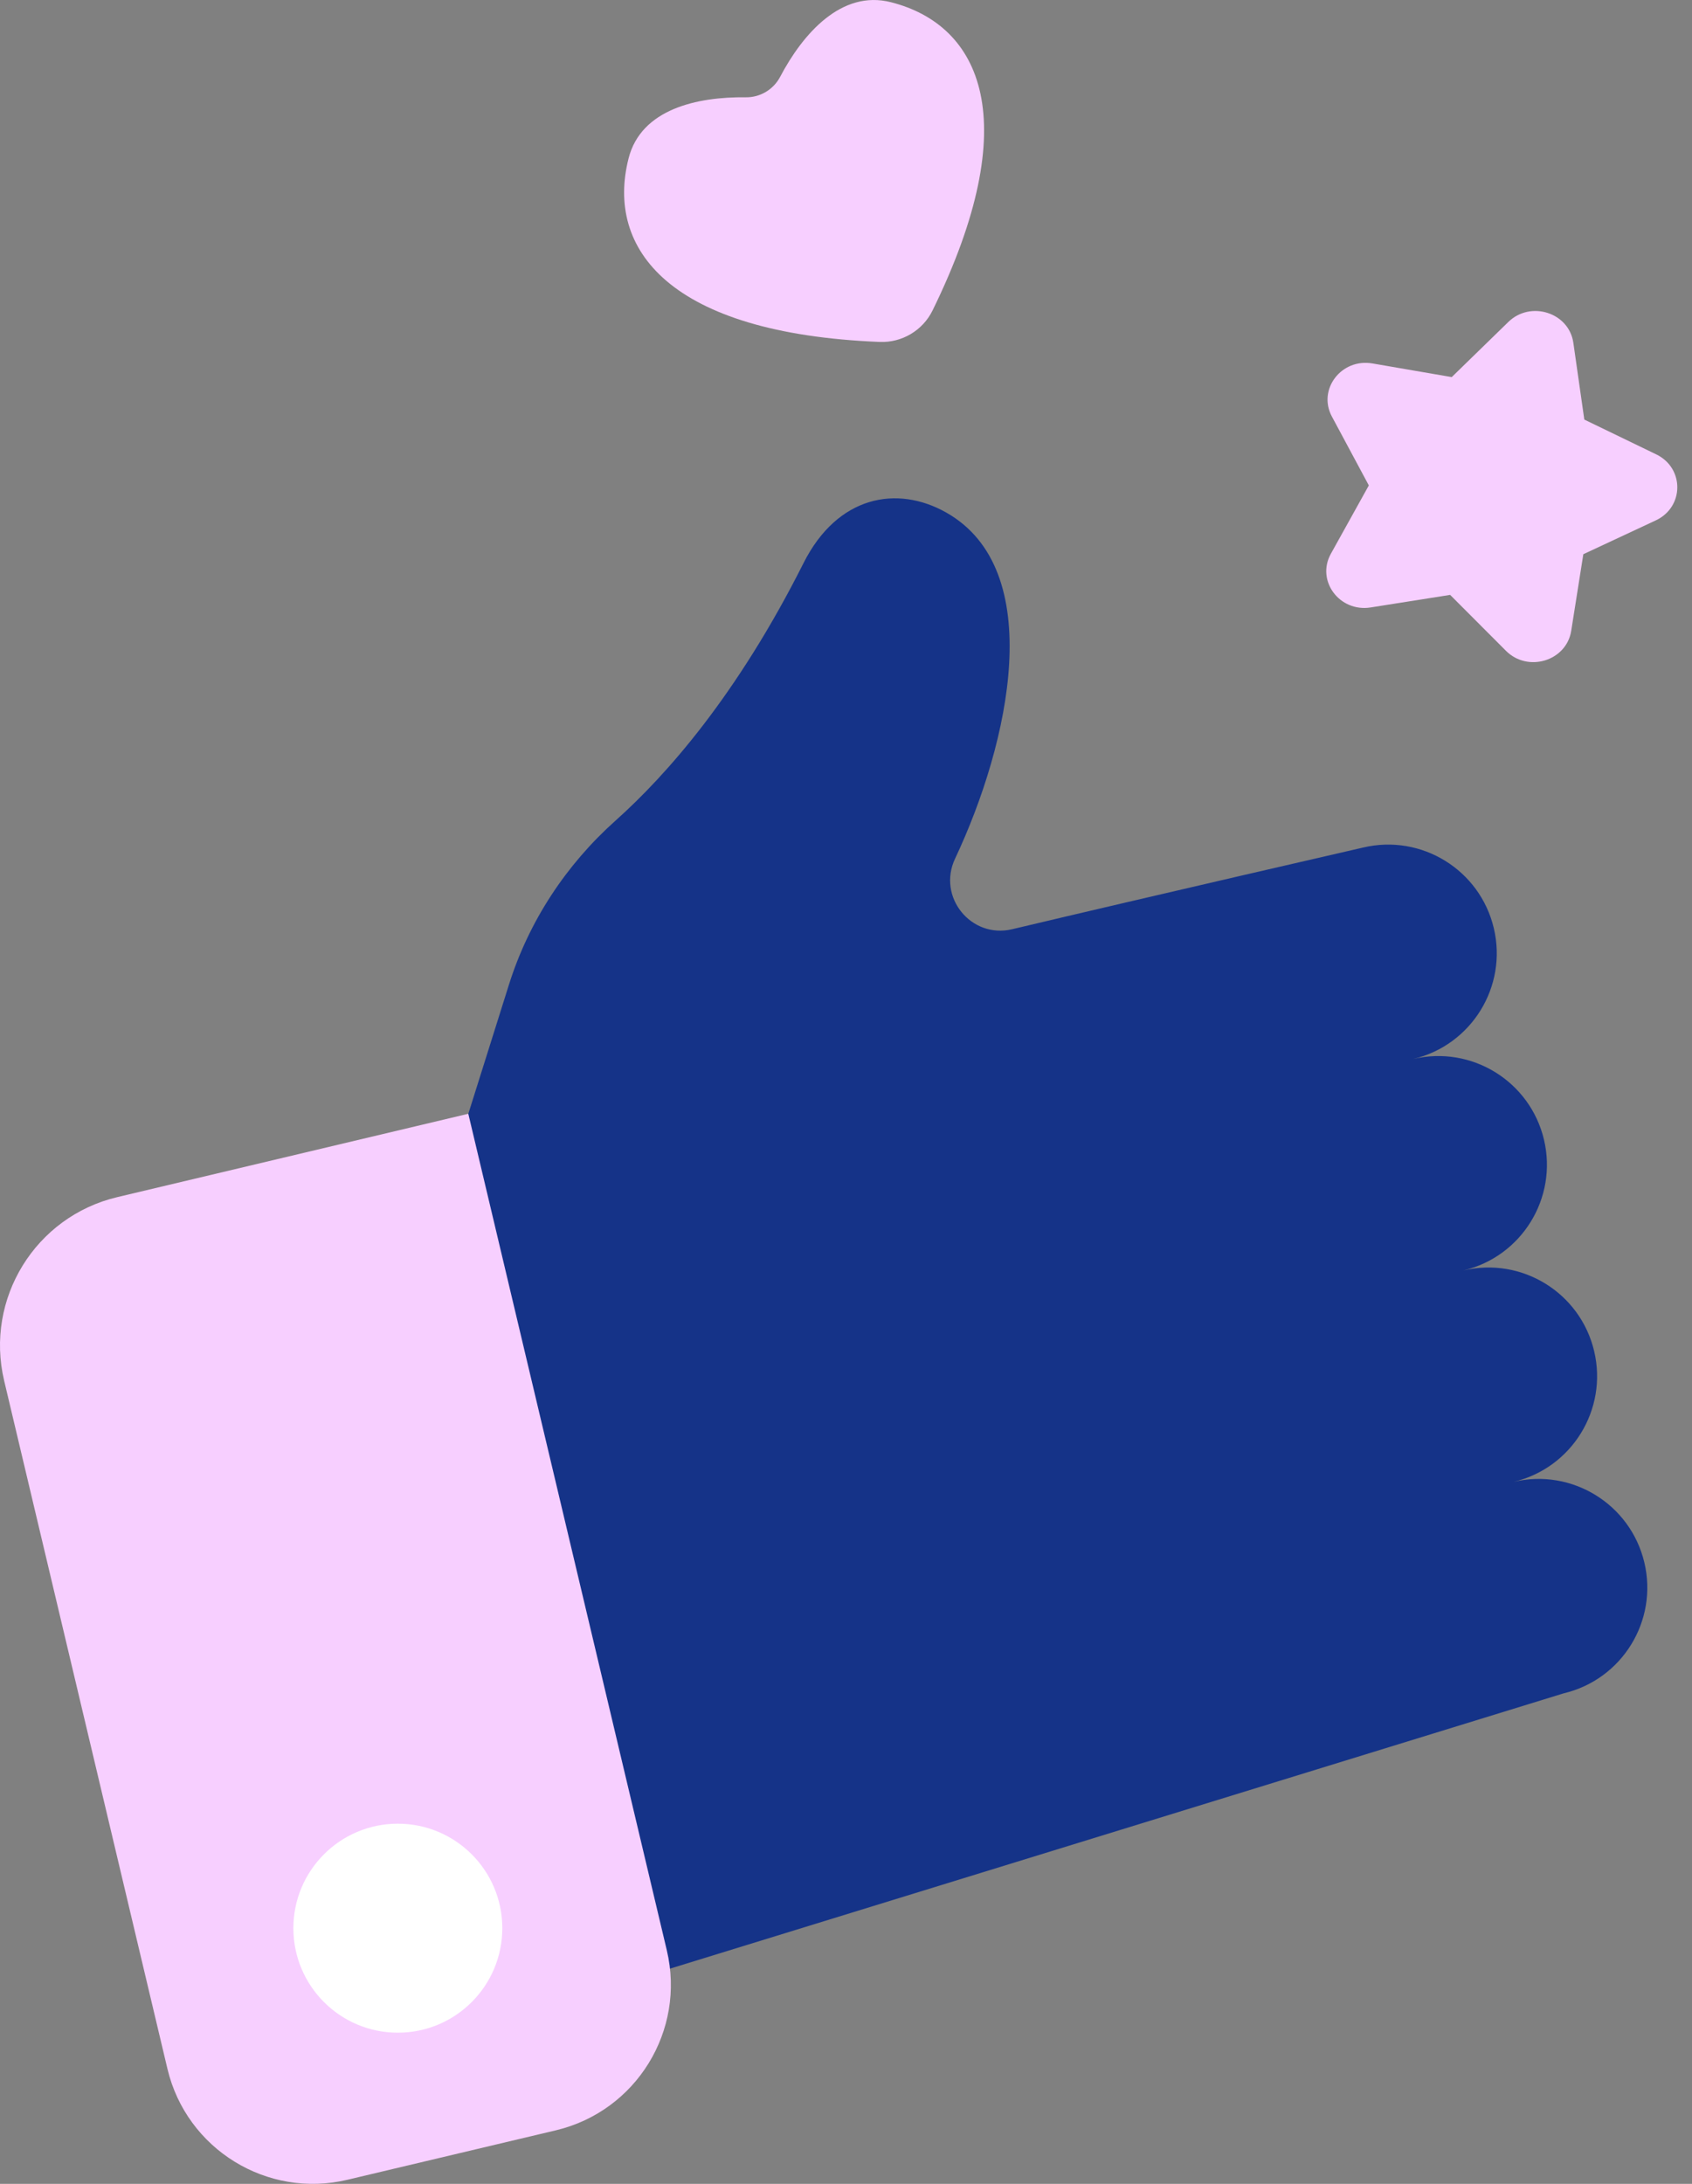 <svg width="31" height="40" viewBox="0 0 31 40" fill="none" xmlns="http://www.w3.org/2000/svg">
<rect x="0" y="0" width="31" height="40" fill="#808080" stroke="none"/>
<path d="M25.892 19.397C26.961 19.143 27.623 18.07 27.369 17.001C27.115 15.931 26.042 15.27 24.973 15.524C24.973 15.524 21.116 16.409 18.543 17.02C17.79 17.198 17.168 16.427 17.498 15.728C18.502 13.597 19.192 10.435 17.335 9.387C16.44 8.882 15.346 9.074 14.722 10.313C13.503 12.738 12.208 14.199 11.279 15.029C10.371 15.84 9.69 16.873 9.325 18.034L7.998 22.251L11.077 36.427L28.65 31.015C29.72 30.761 30.381 29.689 30.127 28.619C29.873 27.55 28.8 26.889 27.731 27.142C28.8 26.889 29.461 25.816 29.207 24.746C28.953 23.677 27.881 23.016 26.811 23.27C27.881 23.016 28.542 21.943 28.288 20.874C28.034 19.804 26.961 19.143 25.892 19.397Z" fill="#153388"/>
<path d="M6.365 39.925L10.185 39.019C11.657 38.669 12.566 37.193 12.217 35.722L8.58 20.4L2.148 21.927C0.648 22.283 -0.28 23.788 0.076 25.289L3.068 37.894C3.418 39.365 4.894 40.275 6.365 39.925Z" fill="#F7CFFF"/>
<path d="M9.203 35.317C9.203 36.374 8.346 37.231 7.289 37.231C6.232 37.231 5.375 36.374 5.375 35.317C5.375 34.26 6.232 33.403 7.289 33.403C8.346 33.403 9.203 34.26 9.203 35.317Z" fill="white"/>
<path d="M28.826 6.278L29.027 7.685L30.346 8.323C30.863 8.574 30.858 9.288 30.337 9.531L29.009 10.151L28.787 11.555C28.699 12.107 27.993 12.323 27.591 11.92L26.569 10.896L25.113 11.126C24.541 11.217 24.11 10.636 24.383 10.144L25.079 8.891L24.402 7.629C24.136 7.133 24.576 6.558 25.146 6.657L26.598 6.907L27.635 5.897C28.043 5.5 28.746 5.725 28.826 6.278Z" fill="#F7CFFF"/>
<path d="M14.293 1.408C14.171 1.64 13.927 1.786 13.665 1.782C12.771 1.771 11.745 1.998 11.516 2.902C11.096 4.561 12.257 6.107 16.117 6.263C16.526 6.279 16.906 6.053 17.086 5.686C18.787 2.216 17.98 0.46 16.321 0.04C15.417 -0.19 14.709 0.617 14.293 1.408Z" fill="#F7CFFF"/>
</svg>
